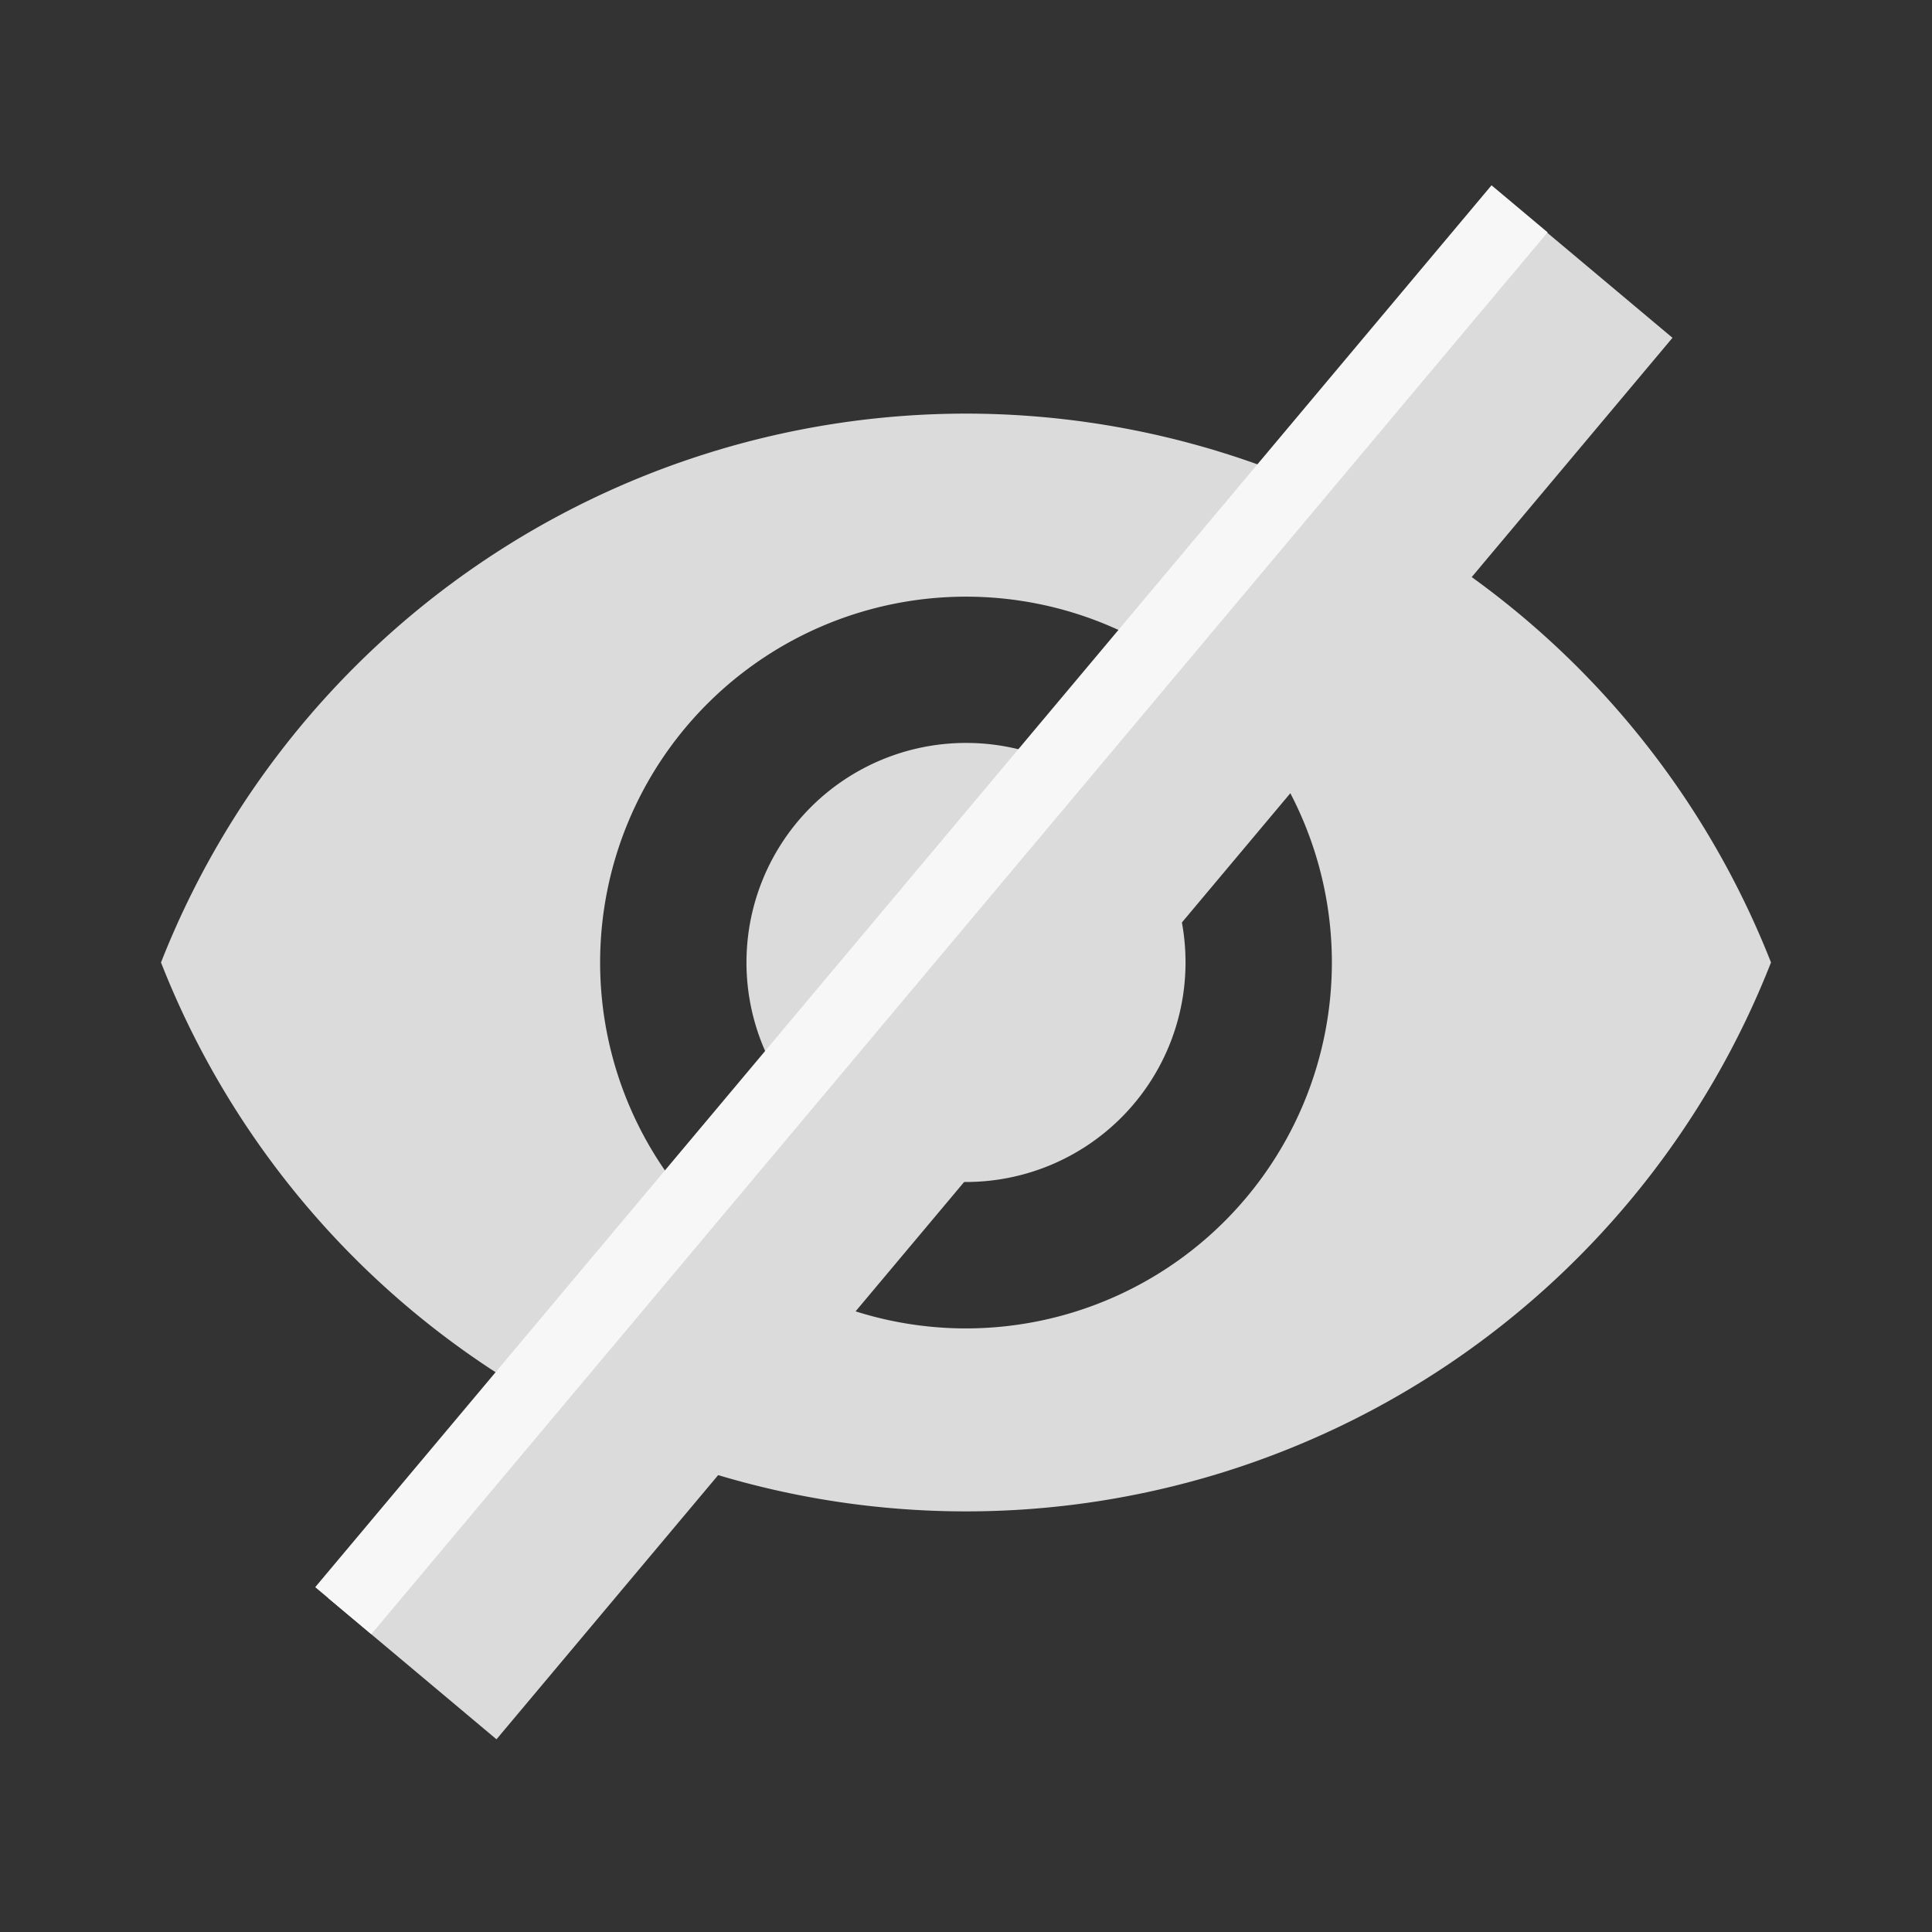 <svg xmlns="http://www.w3.org/2000/svg" width="24" height="24" viewBox="0 0 24 24">
    <rect x="0" y="0" width="24" height="24" fill="#333333" stroke="none"/>
    <g data-name="Group 85520">
        <path data-name="Rectangle 10707" style="fill:none" d="M0 0h24v24H0z"/>
        <path data-name="Rectangle 10708" transform="translate(2 2)" style="fill:none" d="M0 0h20v20H0z"/>
        <g data-name="Group 11970">
            <path d="M11 4.5a10.752 10.752 0 0 0-10 6.818 10.742 10.742 0 0 0 20 0A10.752 10.752 0 0 0 11 4.5zm0 11.364a4.545 4.545 0 1 1 4.545-4.545A4.547 4.547 0 0 1 11 15.864zm0-7.273a2.727 2.727 0 1 0 2.727 2.727A2.724 2.724 0 0 0 11 8.591z" transform="translate(1 .638)" style="fill:#dbdbdb"/>
            <g data-name="Group 2568">
                <path data-name="Rectangle 2373" transform="rotate(40 5.987 26.893)" style="fill:#dbdbdb" d="M0 0h2.727v22.727H0z"/>
                <path data-name="Rectangle 2374" transform="rotate(40 6.102 26.604)" style="fill:#f7f7f7" d="M0 0h.909v22.733H0z"/>
            </g>
        </g>
    </g>
</svg>
